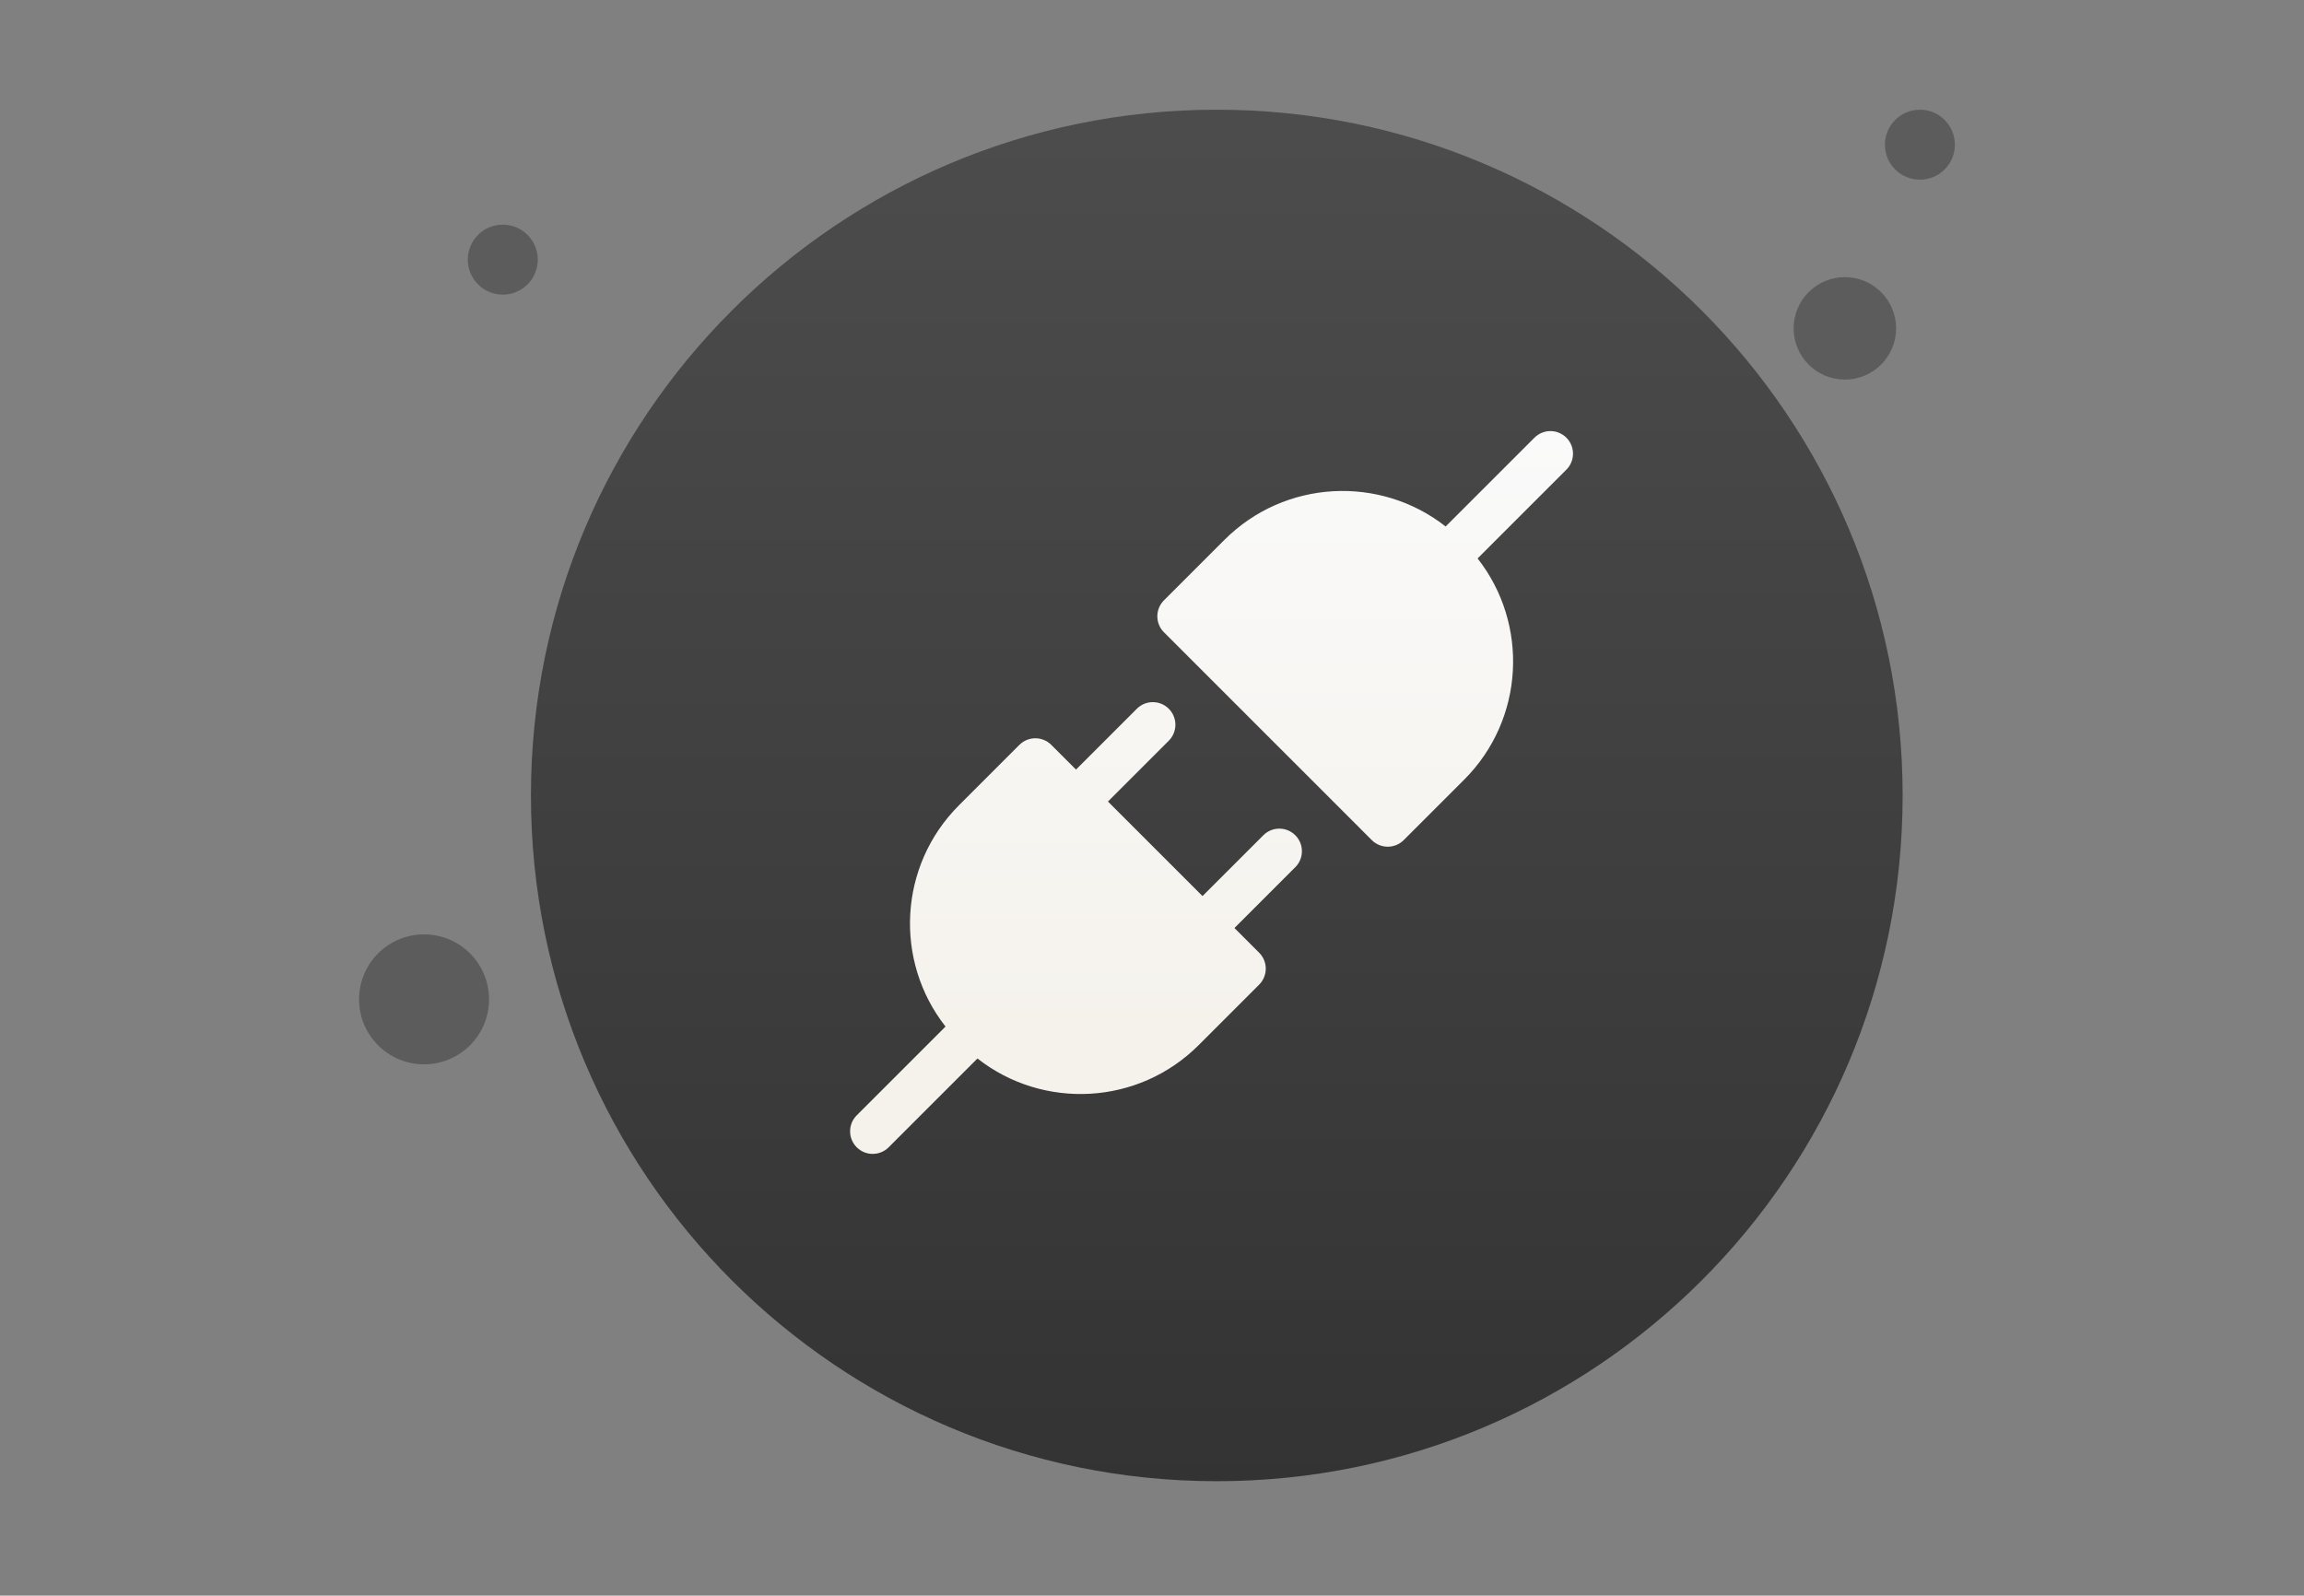 <svg width="231" height="160" viewBox="0 0 231 160" fill="none" xmlns="http://www.w3.org/2000/svg">
<rect x="0" y="0" width="231" height="160" fill="#808080" stroke="none"/>
<path d="M121.996 148.526C159.973 148.526 190.759 117.74 190.759 79.763C190.759 41.786 159.973 11 121.996 11C84.02 11 53.233 41.786 53.233 79.763C53.233 117.74 84.02 148.526 121.996 148.526Z" fill="url(#paint0_linear_6136_5967)"/>
<path d="M184.967 38.063C187.804 38.063 190.104 35.764 190.104 32.926C190.104 30.089 187.804 27.789 184.967 27.789C182.13 27.789 179.83 30.089 179.83 32.926C179.83 35.764 182.13 38.063 184.967 38.063Z" fill="#5C5C5C"/>
<path d="M192.492 18.017C194.429 18.017 196 16.446 196 14.508C196 12.571 194.429 11 192.492 11C190.554 11 188.983 12.571 188.983 14.508C188.983 16.446 190.554 18.017 192.492 18.017Z" fill="#5C5C5C"/>
<path d="M50.41 29.544C52.347 29.544 53.918 27.973 53.918 26.036C53.918 24.098 52.347 22.527 50.41 22.527C48.472 22.527 46.901 24.098 46.901 26.036C46.901 27.973 48.472 29.544 50.41 29.544Z" fill="#5C5C5C"/>
<path d="M42.515 106.725C46.114 106.725 49.031 103.808 49.031 100.209C49.031 96.611 46.114 93.694 42.515 93.694C38.917 93.694 36 96.611 36 100.209C36 103.808 38.917 106.725 42.515 106.725Z" fill="#5C5C5C"/>
<path d="M157.046 43.89C157.931 44.775 157.931 46.209 157.046 47.094L148.143 55.996C153.306 62.574 152.857 72.121 146.796 78.181L140.739 84.239C139.854 85.123 138.42 85.123 137.536 84.239L116.698 63.401C115.814 62.517 115.814 61.083 116.698 60.198L122.756 54.141C128.816 48.08 138.363 47.631 144.94 52.793L153.843 43.89C154.728 43.006 156.162 43.006 157.046 43.89ZM94.798 102.936L85.895 111.839C85.01 112.724 85.01 114.158 85.895 115.042C86.779 115.927 88.213 115.927 89.098 115.042L98.001 106.139C104.578 111.302 114.125 110.853 120.185 104.792L126.243 98.734C127.128 97.85 127.128 96.416 126.243 95.531L123.768 93.056L129.867 86.957C130.752 86.072 130.752 84.638 129.867 83.754C128.982 82.869 127.548 82.869 126.664 83.754L120.565 89.853L111.084 80.372L117.183 74.273C118.068 73.388 118.068 71.954 117.183 71.07C116.299 70.185 114.865 70.185 113.98 71.07L107.881 77.169L105.406 74.694C104.521 73.809 103.087 73.809 102.202 74.694L96.145 80.751C90.084 86.812 89.635 96.359 94.798 102.936Z" fill="url(#paint1_linear_6136_5967)"/>
<defs>
<linearGradient id="paint0_linear_6136_5967" x1="121.952" y1="7.819" x2="121.952" y2="150.009" gradientUnits="userSpaceOnUse">
<stop stop-color="#4D4D4D"/>
<stop offset="0.996" stop-color="#333333"/>
</linearGradient>
<linearGradient id="paint1_linear_6136_5967" x1="121.471" y1="43.227" x2="121.471" y2="115.706" gradientUnits="userSpaceOnUse">
<stop stop-color="#FAFAFA"/>
<stop offset="0.828" stop-color="#F5F2EC"/>
</linearGradient>
</defs>
</svg>
